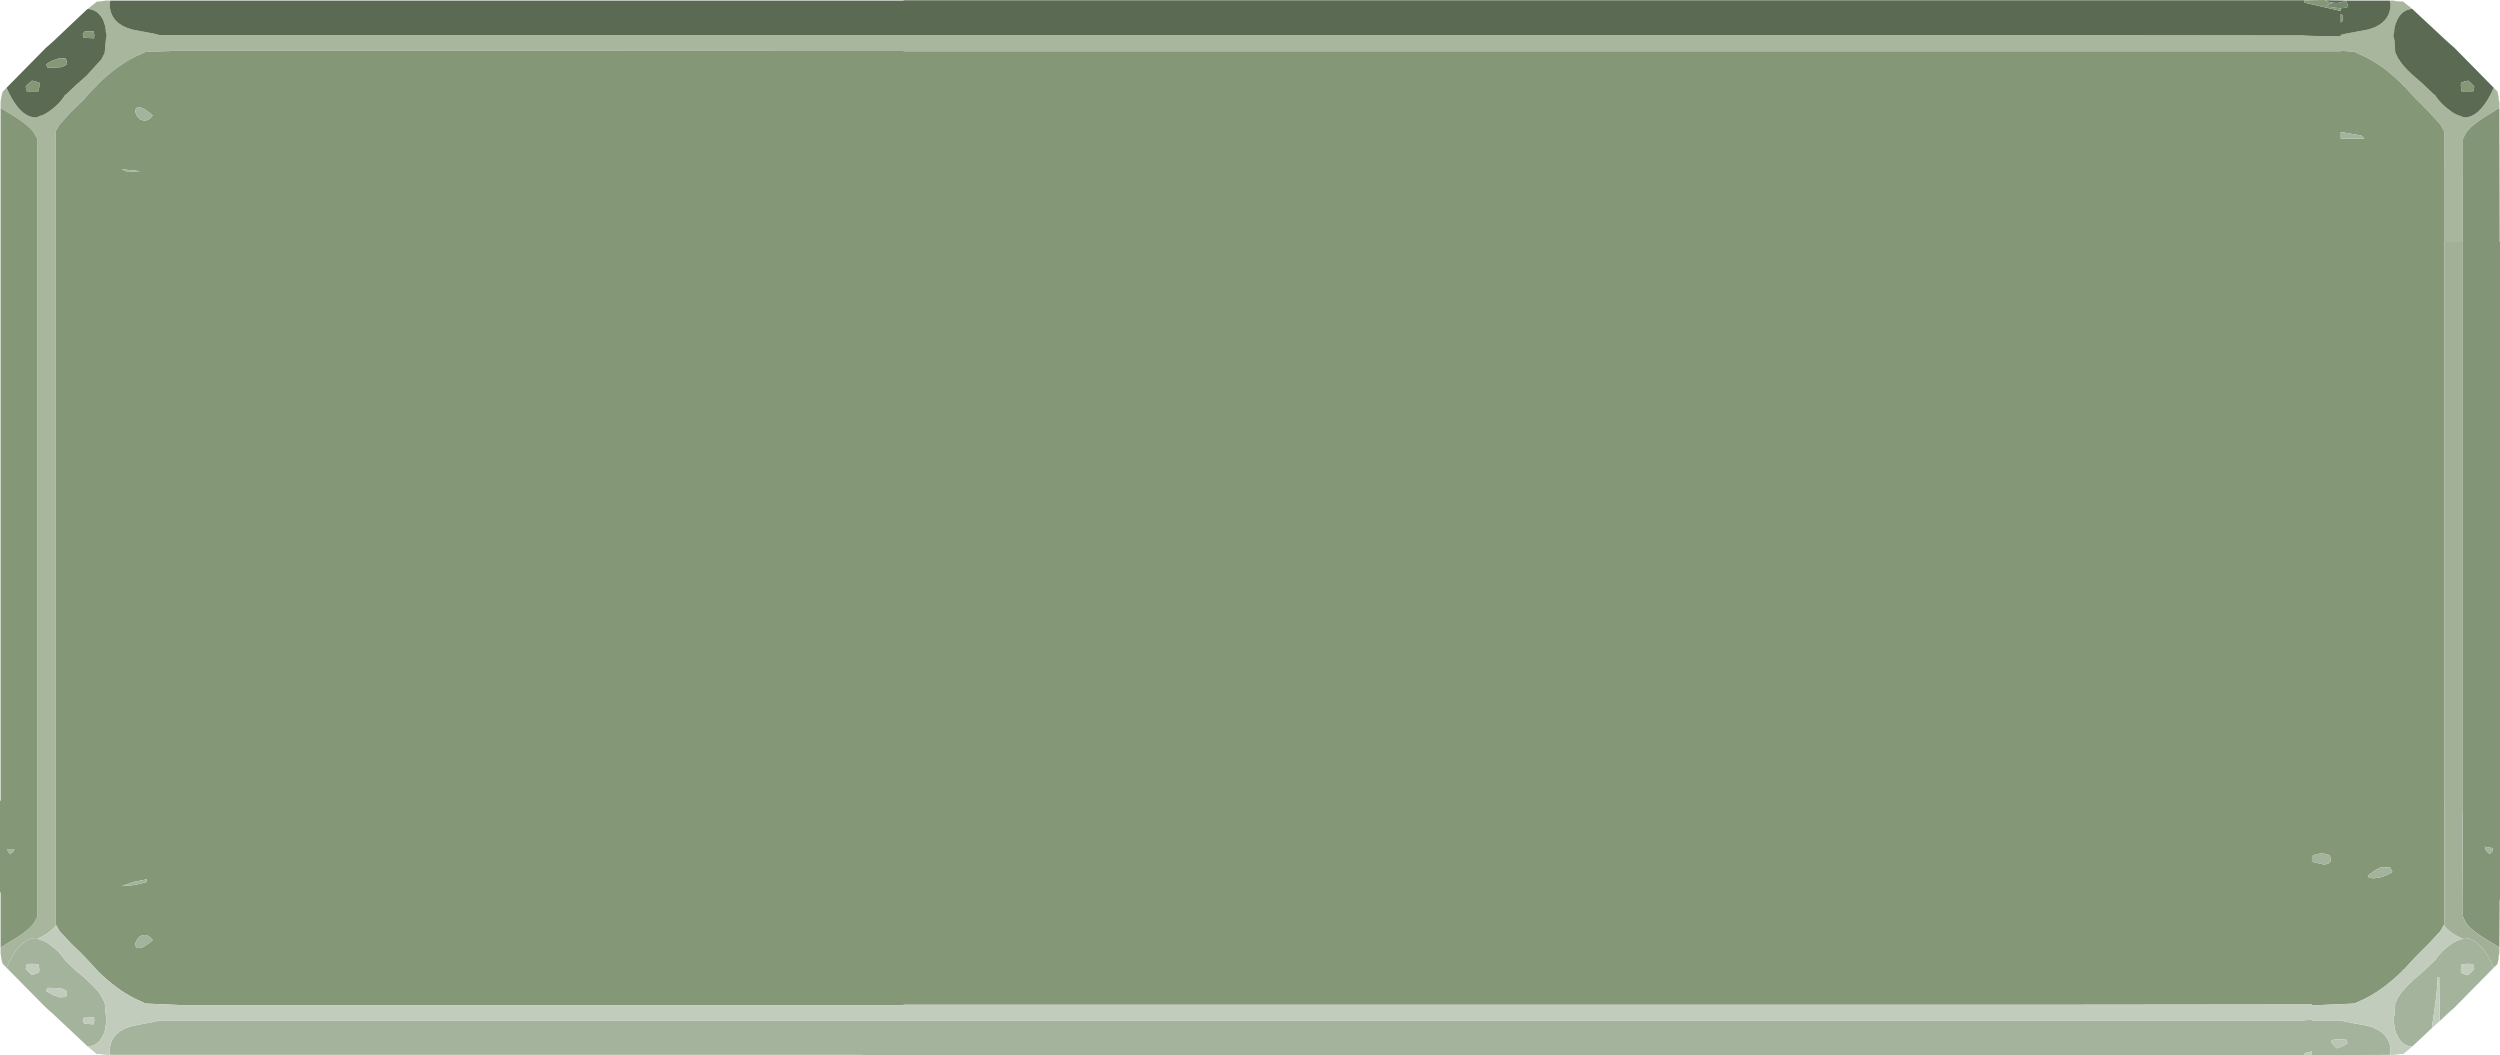 <?xml version="1.0" encoding="UTF-8" standalone="no"?>
<svg xmlns:ffdec="https://www.free-decompiler.com/flash" xmlns:xlink="http://www.w3.org/1999/xlink" ffdec:objectType="shape" height="177.9px" width="421.5px" xmlns="http://www.w3.org/2000/svg">
  <g transform="matrix(1.0, 0.0, 0.0, 1.0, -258.15, -11.95)">
    <path d="M678.6 26.75 L679.25 27.4 679.25 27.6 679.4 28.15 Q679.4 28.9 679.55 29.15 L679.55 30.15 676.95 31.75 Q674.25 33.5 673.7 34.75 L673.4 35.4 673.4 40.85 673.35 40.85 673.35 42.2 673.35 43.5 673.35 52.75 673.3 52.75 670.3 52.75 670.3 43.5 670.3 42.2 670.25 34.05 670.2 34.0 669.6 32.95 667.65 30.8 666.8 29.95 665.35 28.5 663.55 26.55 663.15 26.2 663.1 26.1 662.1 25.15 Q659.5 22.8 656.95 21.55 L655.1 20.7 652.8 20.5 652.8 20.6 410.5 20.6 410.5 20.55 405.35 20.55 404.9 20.55 288.55 20.5 282.7 20.7 280.85 21.55 Q277.85 23.05 274.7 26.1 L274.65 26.2 274.3 26.55 272.75 28.15 272.5 28.5 271.05 29.95 270.15 30.8 268.2 32.95 267.6 34.0 267.55 34.05 267.55 159.3 267.55 161.85 267.55 167.8 267.6 167.9 Q266.85 169.1 264.55 170.2 L264.2 170.1 Q261.75 170.1 259.75 174.05 L259.25 175.1 258.6 174.45 258.55 174.25 258.4 173.75 258.25 172.7 258.25 171.7 260.85 170.1 Q263.55 168.4 264.1 167.15 L264.45 166.45 264.45 155.1 264.45 154.65 264.45 35.4 264.1 34.75 Q263.55 33.5 260.85 31.75 L258.25 30.15 258.25 29.15 258.4 28.15 258.55 27.6 258.6 27.4 259.25 26.75 259.75 27.8 Q261.75 31.75 264.2 31.75 L264.55 31.65 264.85 31.5 Q265.45 31.4 266.4 30.75 268.2 29.5 269.05 28.05 L269.25 27.9 271.05 26.2 271.35 25.95 272.75 24.7 275.2 22.0 275.25 21.95 275.8 20.85 276.0 18.7 Q276.0 18.3 276.15 17.95 L276.0 17.4 Q276.0 16.35 275.5 15.25 274.65 13.6 272.95 13.45 L274.5 12.2 274.9 12.2 276.0 12.05 276.75 12.05 276.65 12.6 Q276.65 15.95 280.55 16.95 L284.25 17.65 285.0 17.85 602.25 17.85 604.75 17.85 605.45 17.85 644.85 17.9 645.8 17.9 646.7 17.9 646.7 17.95 648.0 18.0 650.15 18.05 652.8 18.05 652.8 17.85 653.55 17.65 657.3 16.95 Q661.2 15.95 661.2 12.6 L661.05 12.05 661.8 12.05 662.1 12.15 662.9 12.2 663.3 12.2 664.85 13.45 Q663.15 13.6 662.35 15.25 L662.1 15.85 Q661.8 16.65 661.8 17.4 L661.65 17.95 661.85 18.7 662.0 20.85 662.1 21.0 662.55 21.95 662.65 22.0 Q663.45 23.45 666.5 25.95 L666.75 26.2 668.55 27.9 668.75 28.05 Q669.65 29.5 671.45 30.75 672.4 31.4 673.0 31.5 L673.3 31.65 673.65 31.75 Q676.05 31.75 678.1 27.8 L678.6 26.75" fill="#a8b69e" fill-rule="evenodd" stroke="none"/>
    <path d="M664.85 13.45 L670.7 18.9 672.0 20.05 678.6 26.75 678.1 27.8 Q676.05 31.75 673.65 31.75 L673.3 31.65 673.0 31.5 Q672.4 31.4 671.45 30.75 669.65 29.5 668.75 28.05 L668.55 27.9 666.75 26.2 666.5 25.95 Q663.45 23.45 662.65 22.0 L662.55 21.95 662.1 21.0 662.0 20.85 661.85 18.7 661.65 17.95 661.8 17.4 Q661.8 16.65 662.1 15.85 L662.35 15.25 Q663.15 13.6 664.85 13.45 M259.25 26.75 L265.85 20.05 267.15 18.9 272.75 13.6 272.95 13.45 Q274.65 13.6 275.5 15.25 276.0 16.35 276.0 17.4 L276.15 17.95 Q276.0 18.3 276.0 18.7 L275.8 20.85 275.25 21.95 275.2 22.0 272.75 24.7 271.35 25.95 271.05 26.2 269.25 27.9 269.05 28.05 Q268.2 29.5 266.4 30.75 265.45 31.4 264.85 31.5 L264.55 31.65 264.2 31.75 Q261.75 31.75 259.75 27.8 L259.25 26.75 M276.75 12.05 L410.5 12.05 410.5 12.0 435.1 12.0 479.5 12.0 593.7 12.0 596.75 12.0 598.1 12.0 600.1 12.0 602.25 12.0 604.75 12.0 645.25 12.0 646.55 12.0 646.7 12.0 646.7 12.4 648.0 12.7 652.8 13.8 652.8 13.35 653.7 13.25 654.05 13.1 653.75 12.05 661.05 12.05 661.2 12.6 Q661.2 15.95 657.3 16.95 L653.55 17.65 652.8 17.85 652.8 18.05 650.15 18.05 648.0 18.0 646.7 17.95 646.7 17.9 645.8 17.9 644.85 17.9 605.45 17.85 604.75 17.85 602.25 17.85 285.0 17.85 284.25 17.65 280.55 16.95 Q276.65 15.95 276.65 12.6 L276.75 12.05 M650.15 12.0 L653.65 12.05 Q652.85 12.45 652.0 12.45 L651.5 12.4 Q650.75 12.35 650.15 12.0 M653.2 15.05 L653.1 14.55 652.8 14.3 652.8 15.75 Q653.2 15.5 653.2 15.05 M675.25 27.1 L675.3 26.55 675.1 26.3 674.3 25.55 Q673.4 25.7 673.15 25.95 673.05 25.5 673.05 26.4 L673.1 27.1 673.2 27.35 675.1 27.35 675.25 27.1 M272.25 18.3 L272.75 18.35 273.95 18.4 274.0 18.45 274.05 17.85 273.95 17.25 272.75 17.25 272.35 17.3 272.1 17.8 272.25 18.3 M268.25 21.75 L267.05 22.15 Q266.1 22.6 265.95 22.85 L266.15 23.35 268.25 23.3 Q269.45 23.0 269.45 22.6 L269.3 21.95 269.2 21.8 268.25 21.75 M262.7 27.35 L264.6 27.35 264.7 27.1 264.8 26.4 Q264.8 25.5 264.7 25.95 264.4 25.7 263.55 25.55 L262.7 26.3 262.5 26.55 262.55 27.1 262.7 27.35" fill="#5b6a53" fill-rule="evenodd" stroke="none"/>
    <path d="M258.25 171.7 L258.25 162.4 258.15 162.4 258.15 146.95 258.25 146.95 258.25 30.15 260.85 31.75 Q263.55 33.5 264.1 34.75 L264.45 35.4 264.45 154.65 264.45 155.1 264.45 166.45 264.1 167.15 Q263.55 168.4 260.85 170.1 L258.25 171.7 M646.7 12.0 L650.05 11.95 650.15 12.0 Q650.75 12.35 651.5 12.4 L650.55 12.8 650.7 13.1 652.75 13.35 652.8 13.35 652.8 13.8 648.0 12.7 646.7 12.4 646.7 12.0 M653.2 15.05 Q653.2 15.5 652.8 15.75 L652.8 14.3 653.1 14.55 653.2 15.05 M267.6 167.9 L267.55 167.8 267.55 161.85 267.55 159.3 267.55 34.05 267.6 34.0 268.2 32.95 270.15 30.8 271.05 29.95 272.5 28.5 272.75 28.15 274.3 26.55 274.65 26.2 274.7 26.1 Q277.85 23.05 280.85 21.55 L282.7 20.7 288.55 20.5 404.9 20.55 405.35 20.55 410.5 20.55 410.5 20.6 652.8 20.6 652.8 20.5 655.1 20.7 656.95 21.55 Q659.5 22.8 662.1 25.15 L663.1 26.1 663.15 26.2 663.55 26.55 665.35 28.5 666.8 29.95 667.65 30.8 669.6 32.95 670.2 34.0 670.25 34.05 670.3 42.2 670.3 43.5 670.3 52.75 670.3 146.95 670.25 146.95 670.25 167.8 670.2 167.9 669.6 168.95 667.65 171.05 666.8 171.9 665.35 173.35 663.55 175.3 663.15 175.65 663.1 175.75 Q659.95 178.8 656.95 180.3 L655.1 181.15 649.3 181.4 647.95 181.4 647.95 181.3 602.25 181.35 593.7 181.35 479.5 181.35 451.6 181.35 435.1 181.35 410.5 181.35 410.5 181.4 288.55 181.4 282.7 181.15 280.85 180.3 Q277.85 178.8 274.7 175.75 L274.65 175.65 274.3 175.3 272.5 173.35 271.05 171.9 270.15 171.05 268.2 168.95 267.6 167.9 M656.25 34.8 L652.8 34.2 652.8 35.3 656.8 35.35 656.5 35.05 656.25 34.8 M675.25 27.1 L675.1 27.35 673.2 27.35 673.1 27.1 673.05 26.4 Q673.05 25.5 673.15 25.95 673.4 25.7 674.3 25.55 L675.1 26.3 675.3 26.55 675.25 27.1 M650.5 155.95 L649.65 155.85 Q648.8 155.85 647.95 156.3 L647.95 157.25 649.95 157.7 Q651.1 157.65 651.1 156.9 L651.0 156.25 650.7 156.05 650.5 155.95 M661.1 158.2 L659.9 158.15 Q659.45 158.15 658.5 158.75 L657.35 159.6 657.5 159.85 Q658.1 160.2 659.55 159.85 660.8 159.5 661.5 158.95 L661.1 158.2 M272.25 18.3 L272.1 17.8 272.35 17.3 272.75 17.25 273.95 17.25 274.05 17.85 274.0 18.45 273.95 18.4 272.75 18.35 272.25 18.3 M268.25 21.75 L269.2 21.8 269.3 21.95 269.45 22.6 Q269.45 23.0 268.25 23.3 L266.15 23.35 265.95 22.85 Q266.1 22.6 267.05 22.15 L268.25 21.75 M262.7 27.35 L262.55 27.1 262.5 26.55 262.7 26.3 263.55 25.55 Q264.4 25.7 264.7 25.95 264.8 25.5 264.8 26.4 L264.7 27.1 264.6 27.35 262.7 27.35 M281.05 30.3 L280.95 30.75 Q281.35 32.15 282.35 32.25 283.25 32.4 283.9 31.4 L282.95 30.65 Q282.05 30.05 281.7 30.05 281.2 30.05 281.05 30.3 M280.9 40.7 L278.65 40.5 279.55 40.85 281.8 40.85 280.9 40.7 M280.65 160.65 L278.65 161.35 280.9 161.15 282.9 160.65 282.9 160.2 280.65 160.65 M281.05 171.55 Q281.2 171.8 281.7 171.8 282.05 171.8 282.95 171.2 L283.9 170.5 Q283.25 169.5 282.35 169.6 281.35 169.75 280.95 171.1 L281.05 171.55 M259.4 155.1 L259.5 155.55 259.9 155.95 260.35 155.55 260.6 155.1 259.4 155.1" fill="#849878" fill-rule="evenodd" stroke="none"/>
    <path d="M679.55 30.15 L679.6 52.75 679.65 52.75 679.65 163.6 679.6 163.6 679.55 171.7 676.95 170.1 Q674.25 168.4 673.7 167.15 L673.4 166.45 673.35 156.35 673.35 155.7 673.35 154.65 673.35 148.8 673.3 148.8 673.3 148.75 673.3 146.95 673.3 146.85 673.3 129.35 673.3 127.3 673.3 124.5 673.3 122.1 673.3 110.0 673.3 58.5 673.3 53.05 673.3 52.75 673.35 52.75 673.35 43.5 673.35 42.2 673.35 40.85 673.4 40.85 673.4 35.4 673.7 34.75 Q674.25 33.5 676.95 31.75 L679.55 30.15 M678.35 155.5 L678.45 154.95 677.1 154.7 Q677.1 155.1 677.45 155.55 L677.9 155.95 678.35 155.5" fill="#829677" fill-rule="evenodd" stroke="none"/>
    <path d="M678.6 175.1 L672.0 181.8 670.7 182.95 669.5 184.1 669.4 176.7 669.15 176.7 Q669.1 179.15 668.15 185.3 L664.85 188.4 Q663.15 188.3 662.35 186.6 661.8 185.5 661.8 184.5 L661.65 183.9 661.85 183.15 662.0 181.0 662.55 179.95 662.65 179.85 Q663.45 178.45 666.5 175.9 L666.75 175.7 668.55 173.95 668.75 173.8 Q669.65 172.35 671.45 171.1 672.4 170.45 673.0 170.4 L673.3 170.2 673.65 170.1 Q676.05 170.1 678.1 174.05 L678.6 175.1 M661.05 189.8 L647.95 189.85 647.95 189.2 646.75 189.5 646.7 189.5 646.7 189.85 403.6 189.85 403.6 189.8 276.75 189.8 276.65 189.25 Q276.65 185.9 280.55 184.9 L284.25 184.2 285.0 184.0 604.75 184.0 605.45 184.0 644.85 184.0 646.7 184.0 646.7 183.95 646.75 183.95 647.95 183.9 647.95 184.0 652.8 184.0 653.55 184.2 657.3 184.9 Q661.2 185.9 661.2 189.25 L661.05 189.8 M272.95 188.4 L267.15 182.95 265.85 181.8 259.25 175.1 259.75 174.05 Q261.75 170.1 264.2 170.1 L264.55 170.2 Q264.7 170.25 264.85 170.4 265.45 170.45 266.4 171.1 268.2 172.35 269.05 173.8 L269.25 173.95 271.05 175.7 271.35 175.9 Q274.4 178.45 275.2 179.85 L275.25 179.95 275.8 181.0 276.0 183.15 276.15 183.9 276.0 184.5 Q276.0 185.5 275.5 186.6 274.65 188.3 272.95 188.4 M656.25 34.8 L656.5 35.05 656.8 35.35 652.8 35.3 652.8 34.2 656.25 34.8 M678.35 155.5 L677.9 155.95 677.45 155.55 Q677.1 155.1 677.1 154.7 L678.45 154.95 678.35 155.5 M661.1 158.2 L661.5 158.95 Q660.8 159.5 659.55 159.85 658.1 160.2 657.5 159.85 L657.35 159.6 658.5 158.75 Q659.45 158.15 659.9 158.15 L661.1 158.2 M650.5 155.95 L650.7 156.05 651.0 156.25 651.1 156.9 Q651.1 157.65 649.95 157.7 L647.95 157.25 647.95 156.3 Q648.8 155.85 649.65 155.85 L650.5 155.95 M653.95 187.8 L653.75 187.25 651.85 187.15 651.15 187.45 Q651.3 188.0 652.15 188.7 653.7 188.2 653.95 187.8 M675.1 175.55 L675.3 175.3 675.25 174.8 675.1 174.55 Q674.3 174.35 673.2 174.55 L673.1 174.8 673.05 175.45 Q673.05 176.35 673.15 175.9 673.4 176.2 674.3 176.35 L675.1 175.55 M281.05 30.3 Q281.2 30.05 281.7 30.05 282.05 30.05 282.95 30.65 L283.9 31.4 Q283.25 32.4 282.35 32.25 281.35 32.15 280.95 30.75 L281.05 30.3 M280.65 160.65 L282.9 160.2 282.9 160.65 280.9 161.15 278.65 161.35 280.65 160.65 M280.9 40.7 L281.8 40.85 279.55 40.85 278.65 40.5 280.9 40.7 M281.05 171.55 L280.95 171.1 Q281.35 169.75 282.35 169.6 283.25 169.5 283.9 170.5 L282.95 171.2 Q282.05 171.8 281.7 171.8 281.2 171.8 281.05 171.55 M259.4 155.1 L260.6 155.1 260.35 155.55 259.9 155.95 259.5 155.55 259.4 155.1 M262.7 174.55 L262.55 174.8 262.5 175.3 262.7 175.55 263.55 176.35 264.7 175.9 264.8 175.45 264.7 174.8 264.6 174.55 Q263.55 174.35 262.7 174.55 M273.95 183.5 L272.25 183.55 272.1 184.1 272.35 184.55 273.9 184.65 273.95 184.6 274.05 184.0 274.0 183.4 273.95 183.5 M266.15 178.5 L265.95 179.05 267.05 179.7 268.25 180.1 269.2 180.05 269.3 179.95 269.45 179.3 Q269.45 178.85 268.25 178.55 L266.15 178.5" fill="#a4b39c" fill-rule="evenodd" stroke="none"/>
    <path d="M653.65 12.05 L653.7 12.0 653.75 12.05 654.05 13.1 653.7 13.25 652.8 13.35 652.75 13.35 650.7 13.1 650.55 12.8 651.5 12.4 652.0 12.45 Q652.85 12.45 653.65 12.05" fill="#77896c" fill-rule="evenodd" stroke="none"/>
    <path d="M669.5 184.1 L668.15 185.3 Q669.1 179.15 669.15 176.7 L669.4 176.7 669.5 184.1 M664.85 188.4 L663.3 189.7 662.9 189.65 661.8 189.8 661.05 189.8 661.2 189.25 Q661.2 185.9 657.3 184.9 L653.55 184.2 652.8 184.0 647.95 184.0 647.95 183.9 646.75 183.95 646.7 183.95 646.7 184.0 644.85 184.0 605.45 184.0 604.75 184.0 285.0 184.0 284.25 184.2 280.55 184.9 Q276.65 185.9 276.65 189.25 L276.75 189.8 276.0 189.8 274.9 189.65 274.5 189.7 272.95 188.4 Q274.65 188.3 275.5 186.6 276.0 185.5 276.0 184.5 L276.15 183.9 276.0 183.15 275.8 181.0 275.25 179.95 275.2 179.85 Q274.4 178.45 271.35 175.9 L271.05 175.7 269.25 173.95 269.05 173.8 Q268.2 172.35 266.4 171.1 265.45 170.45 264.85 170.4 264.7 170.25 264.55 170.2 266.85 169.1 267.6 167.9 L268.2 168.95 270.15 171.05 271.05 171.9 272.5 173.35 274.3 175.3 274.65 175.65 274.7 175.75 Q277.85 178.8 280.85 180.3 L282.7 181.15 288.55 181.4 410.5 181.4 410.5 181.35 435.1 181.35 451.6 181.35 479.5 181.35 593.7 181.35 602.25 181.35 647.95 181.3 647.95 181.4 649.3 181.4 655.1 181.15 656.95 180.3 Q659.95 178.8 663.1 175.75 L663.15 175.65 663.55 175.3 665.35 173.35 666.8 171.9 667.65 171.05 669.6 168.95 670.2 167.9 Q670.95 169.1 673.3 170.2 L673.0 170.4 Q672.4 170.45 671.45 171.1 669.65 172.35 668.75 173.8 L668.55 173.95 666.75 175.7 666.5 175.9 Q663.45 178.45 662.65 179.85 L662.55 179.95 662.0 181.0 661.85 183.15 661.65 183.9 661.8 184.5 Q661.8 185.5 662.35 186.6 663.15 188.3 664.85 188.4 M647.95 189.85 L646.7 189.85 646.7 189.5 646.75 189.5 647.95 189.2 647.95 189.85 M675.1 175.55 L674.3 176.35 Q673.4 176.2 673.15 175.9 673.05 176.35 673.05 175.45 L673.1 174.8 673.2 174.55 Q674.3 174.35 675.1 174.55 L675.25 174.8 675.3 175.3 675.1 175.55 M262.7 174.55 Q263.55 174.35 264.6 174.55 L264.7 174.8 264.8 175.45 264.7 175.9 263.55 176.35 262.7 175.55 262.5 175.3 262.55 174.8 262.7 174.55 M266.15 178.5 L268.25 178.55 Q269.45 178.85 269.45 179.3 L269.3 179.95 269.2 180.05 268.25 180.1 267.05 179.7 265.95 179.05 266.15 178.5 M273.95 183.5 L274.0 183.4 274.05 184.0 273.95 184.6 273.9 184.65 272.35 184.55 272.1 184.1 272.25 183.55 273.95 183.5" fill="#c2ccbd" fill-rule="evenodd" stroke="none"/>
    <path d="M679.55 171.7 L679.55 172.7 Q679.4 173.0 679.4 173.75 L679.25 174.25 679.25 174.45 678.6 175.1 678.1 174.05 Q676.05 170.1 673.65 170.1 L673.3 170.2 Q670.95 169.1 670.2 167.9 L670.25 167.8 670.25 146.95 670.3 146.95 670.3 52.75 673.3 52.75 673.3 53.05 673.3 58.5 673.3 110.0 673.3 122.1 673.3 124.5 673.3 127.3 673.3 129.35 673.3 146.85 673.3 146.95 673.3 148.75 673.3 148.8 673.35 148.8 673.35 154.65 673.35 155.7 673.35 156.35 673.4 166.45 673.7 167.15 Q674.25 168.4 676.95 170.1 L679.55 171.7" fill="#a2b098" fill-rule="evenodd" stroke="none"/>
    <path d="M653.95 187.8 Q653.7 188.2 652.15 188.7 651.3 188.0 651.15 187.45 L651.85 187.15 653.75 187.25 653.95 187.8" fill="#bac5b4" fill-rule="evenodd" stroke="none"/>
  </g>
</svg>
